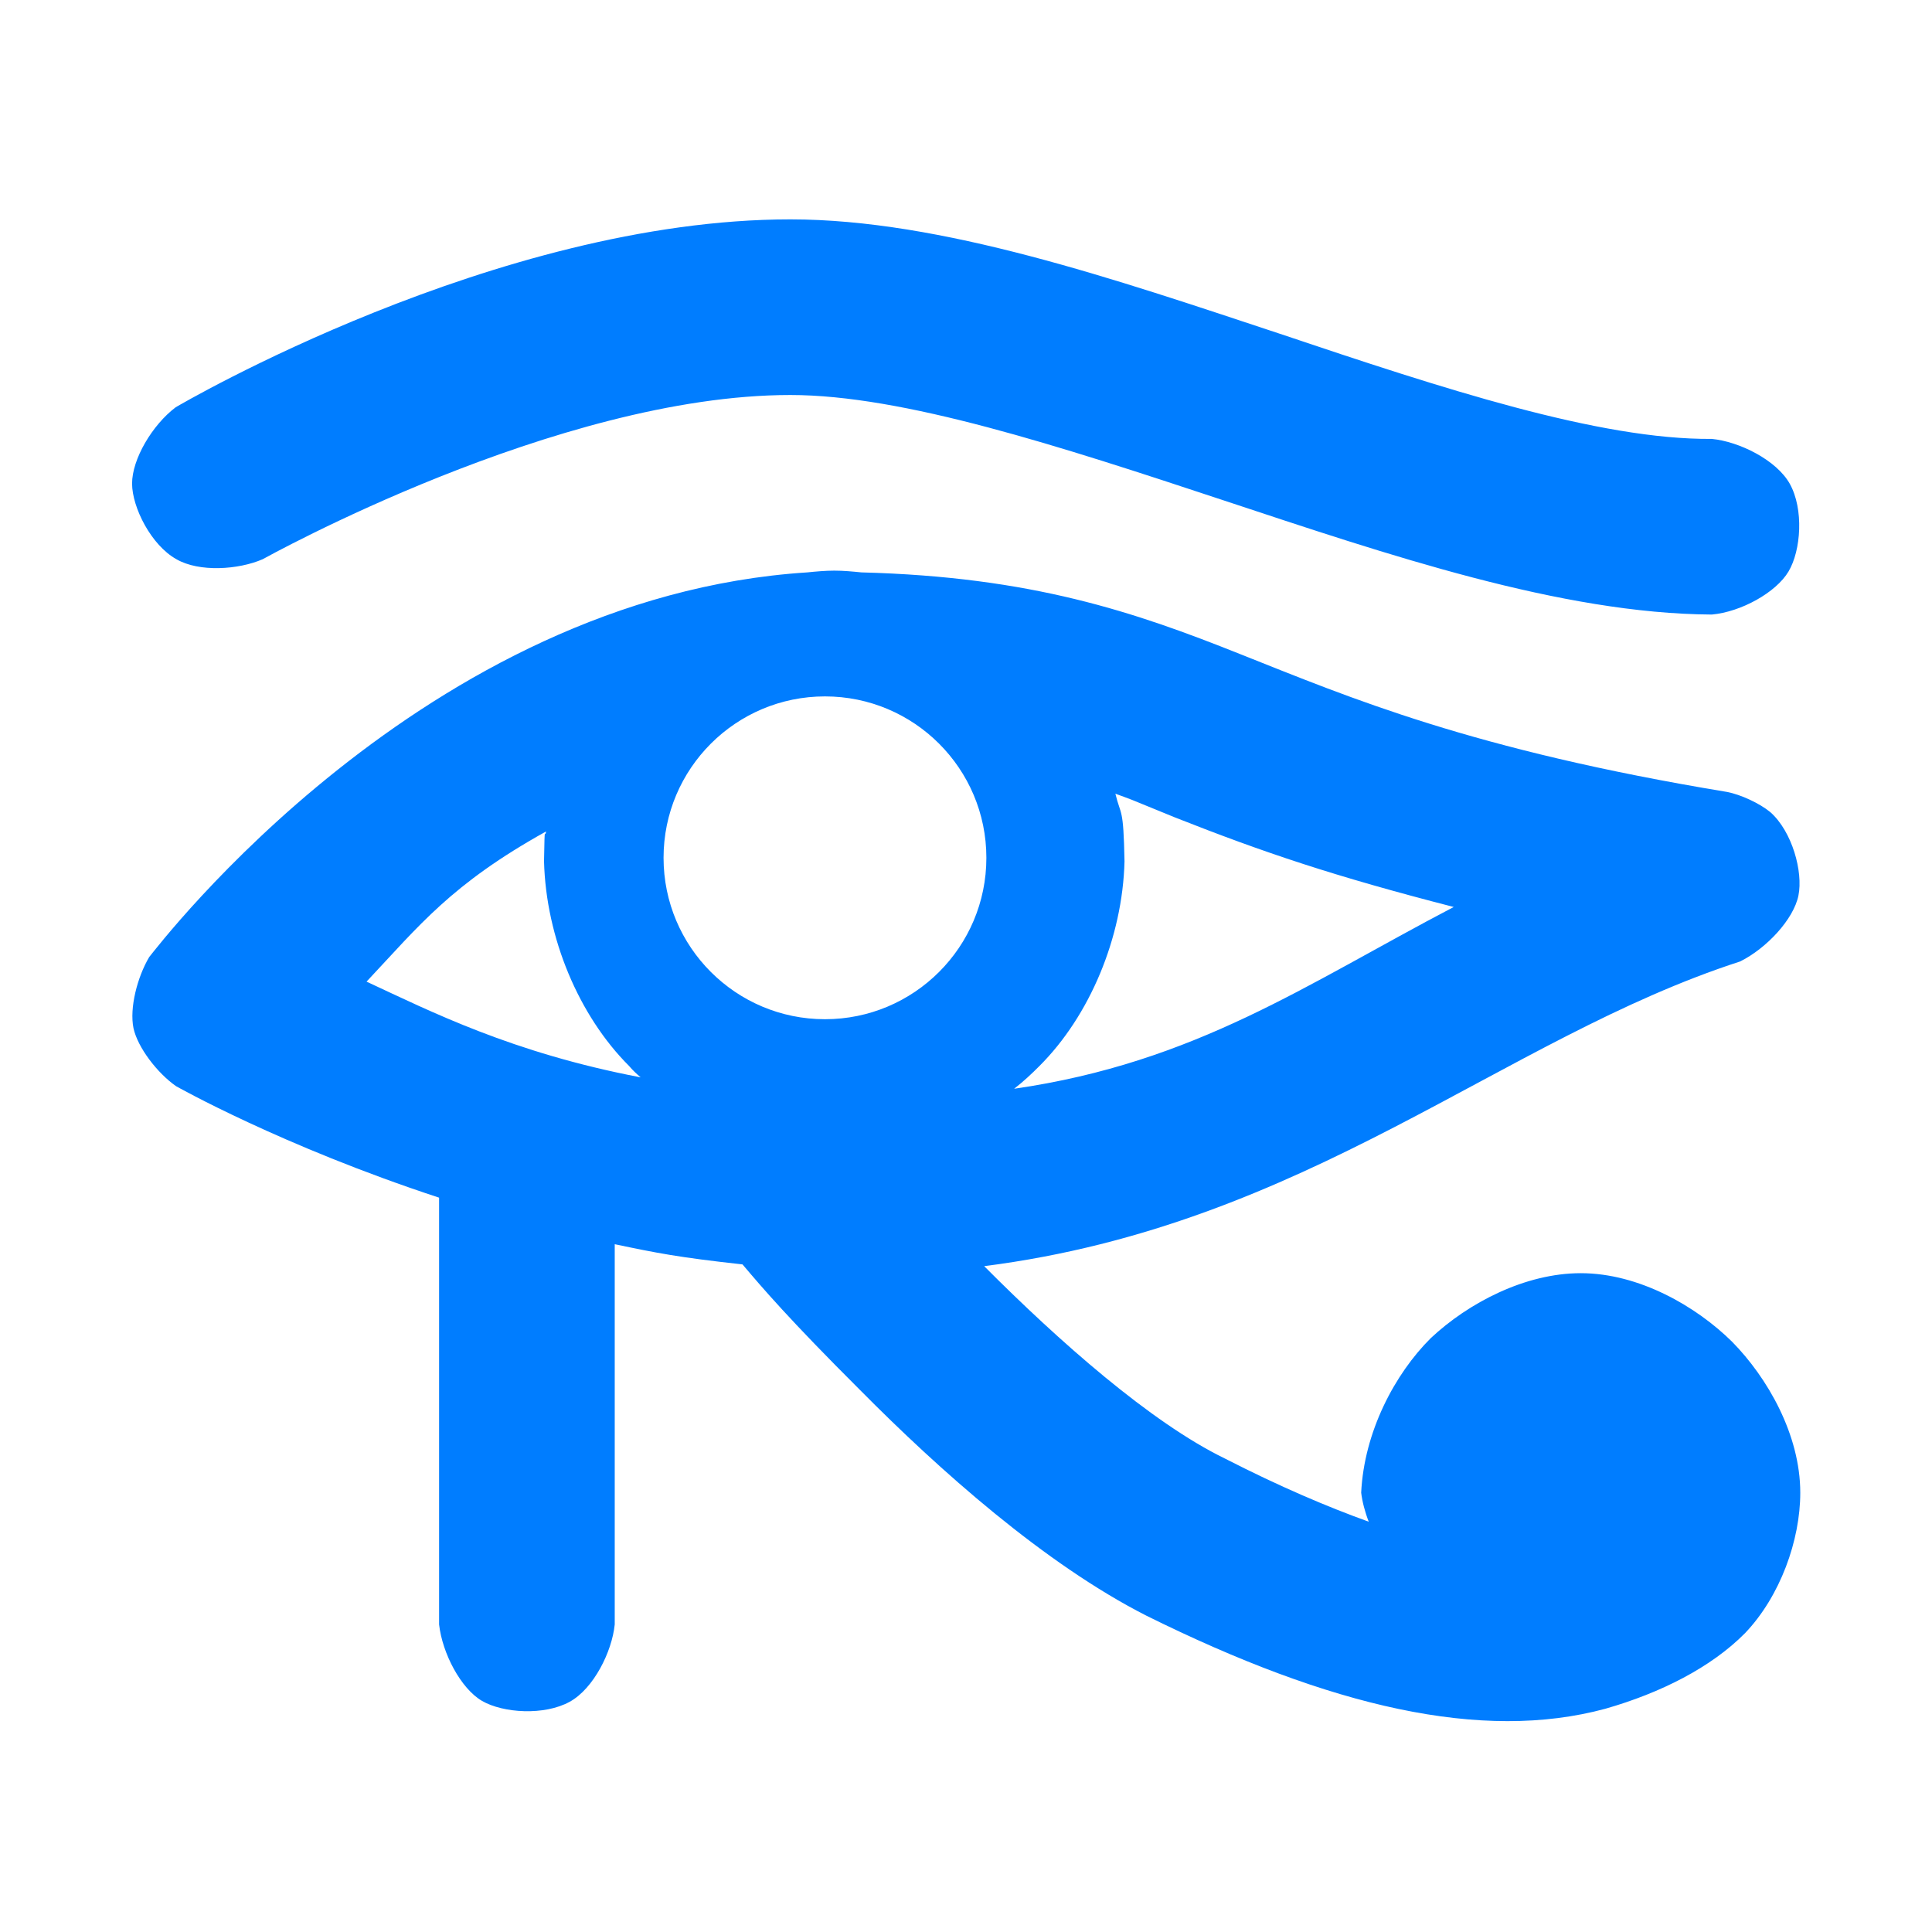<svg height="22" width="22" xmlns="http://www.w3.org/2000/svg"><path fill="rgb(0, 125, 255)" d="m14.566 3.798c1.873.63 3.643 1.21 4.927 1.2.312.03.735.24.887.51.162.29.129.76-.014 1s-.541.46-.873.49c-1.718-.01-3.686-.68-5.559-1.3s-3.65-1.2-4.934-1.2c-2.656 0-5.988 1.86-6.009 1.87-.275.12-.723.15-.982 0-.288-.16-.504-.59-.505-.86-.001-.28.231-.67.496-.87.05-.03 3.651-2.14 7-2.14 1.72 0 3.694.68 5.566 1.3zm-4.757 2.72c1.937.05 3.11.45 4.312.93 1.259.5 2.64 1.09 5.545 1.57.157.03.372.13.493.23.249.22.375.68.32.95s-.362.6-.663.75c-2.717.88-4.922 2.999-8.609 3.47.846.85 1.897 1.78 2.74 2.19.625.32 1.167.55 1.639.72-.043-.11-.074-.23-.086-.33.033-.69.38-1.35.792-1.76.426-.4 1.073-.74 1.708-.74.666 0 1.318.38 1.723.78.404.41.777 1.06.777 1.72 0 .54-.228 1.18-.63 1.6-.386.39-.961.68-1.59.86-1.406.38-3.127-.02-5.226-1.06-1.16-.59-2.36-1.66-3.261-2.57-.812-.81-1.109-1.16-1.338-1.43-.729-.08-.979-.13-1.455-.23v4.33c-.031.31-.24.73-.512.88-.289.16-.76.13-1-.01s-.451-.54-.488-.87v-4.86c-1.796-.59-2.996-1.27-2.996-1.27-.214-.15-.436-.44-.484-.66-.047-.23.043-.58.179-.81.107-.13 3.123-4.1 7.493-4.38.097-.01.208-.02.308-.02.105 0 .209.01.309.02zm2.996 3.29c-.022.87-.397 1.76-.968 2.33-.089.09-.186.18-.289.26 2.071-.3 3.324-1.19 5.006-2.07-1.361-.35-2.162-.62-3.175-1.02-.609-.25-.462-.19-.678-.27.063.26.092.14.104.77zm-5.51 2.46c-.046-.04-.09-.08-.132-.13-.571-.57-.946-1.46-.968-2.33.008-.5.01-.23.023-.34-1.079.6-1.443 1.07-2.044 1.71.732.34 1.656.81 3.121 1.09zm2.099-4.338c-1.015 0-1.838.823-1.838 1.838s.823 1.838 1.838 1.838 1.838-.823 1.838-1.838-.823-1.838-1.838-1.838z"/></svg>